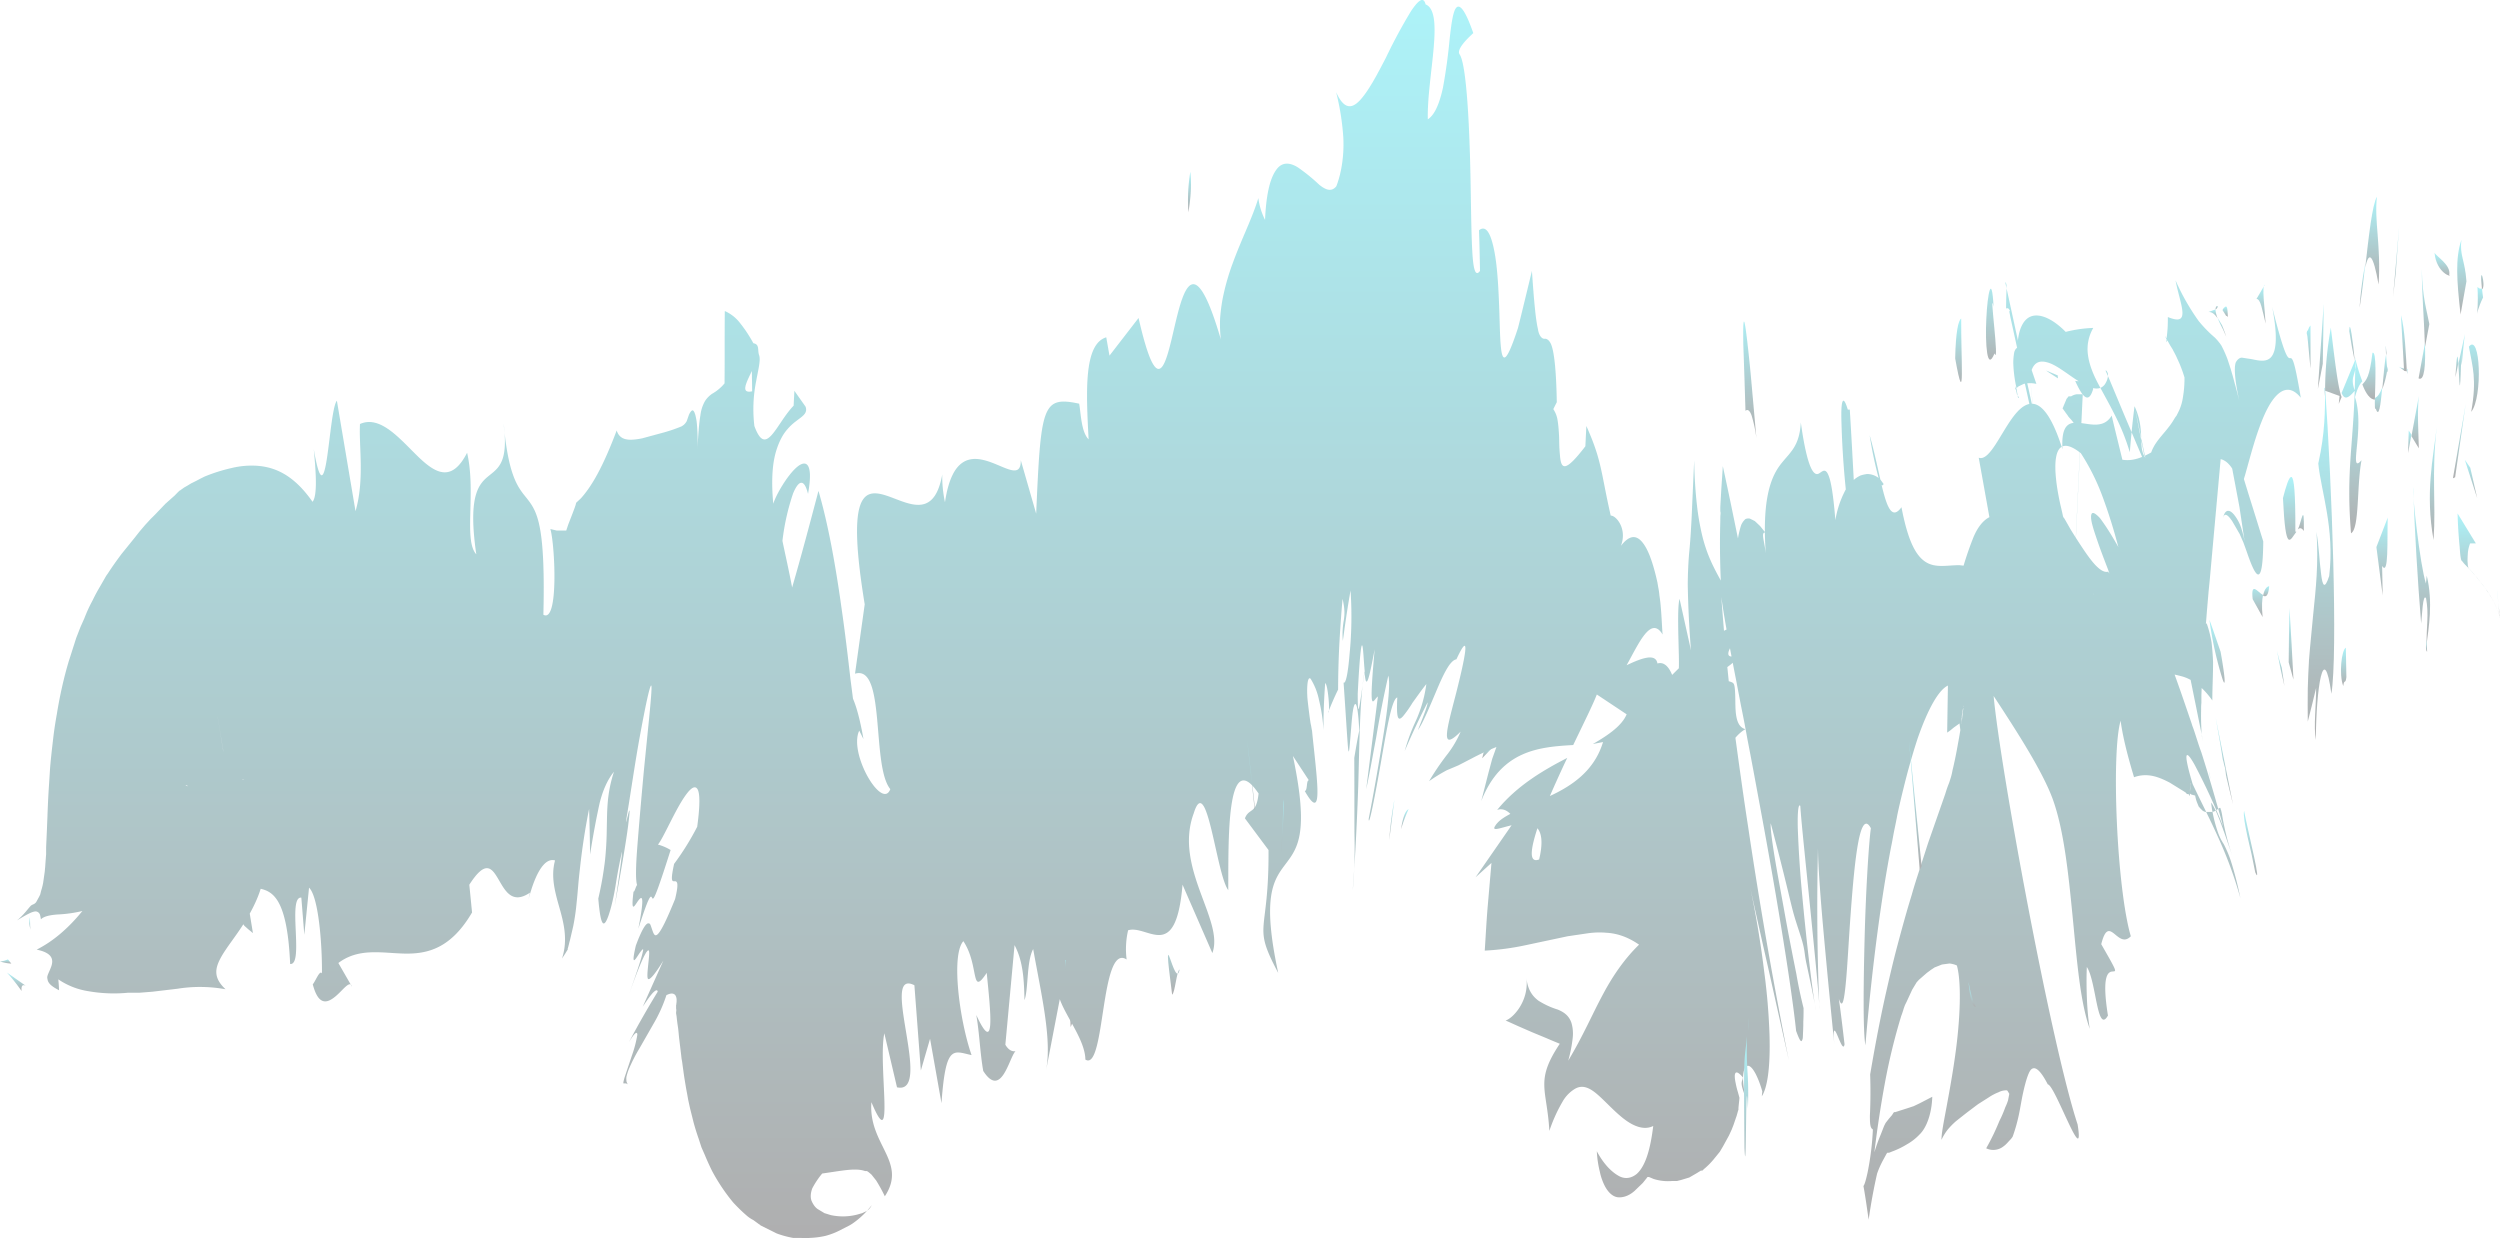 <svg xmlns="http://www.w3.org/2000/svg" xmlns:xlink="http://www.w3.org/1999/xlink" width="1685.228" height="834.747" viewBox="0 0 1685.228 834.747">
  <defs>
    <linearGradient id="linear-gradient" x1="0.5" x2="0.5" y2="1" gradientUnits="objectBoundingBox">
      <stop offset="0" stop-color="#2fe0ef"/>
      <stop offset="1" stop-color="#363537"/>
    </linearGradient>
  </defs>
  <g id="Design-bg" transform="translate(-57.828 -65.638)">
    <g id="three-design-icon-bg" transform="translate(57.828 66.023)" opacity="0.397">
      <path id="Path_419" data-name="Path 419" d="M1321.632-17.32c1.2-6.731-8.276-12.045-9.932-14.88C1313.079-18.029,1324.023-15.549,1321.632-17.32Z" transform="translate(329.386 202.232)" fill="url(#linear-gradient)"/>
      <path id="Path_420" data-name="Path 420" d="M1055.378,97.914,1051.7,92.6l8.369,25.862Z" transform="translate(609.802 216.973)" fill="url(#linear-gradient)"/>
      <path id="Path_421" data-name="Path 421" d="M1356.28,84.67l.276,2.834.368,2.126a4.491,4.491,0,0,0,.276,1.417h-.092a22.772,22.772,0,0,0-1.38-4.606,68.95,68.95,0,0,0-4.322-8.857l-1.747-2.834-1.1-1.417-1.1-1.771-2.759-3.543-3.587-4.606-4.69-5.314h-.368l-.276-1.063-.276-1.063c0-.709-.092-1.063-.092-1.771a11.4,11.4,0,0,1-.092-1.771c.016-1.441.078-2.868.184-4.251a22.236,22.236,0,0,1,1.563-7.086h3.862L1328.6,20.9c.2,7.266.628,14.408,1.287,21.257.184,1.771.276,3.9.46,5.668a33.922,33.922,0,0,0,.552,3.9l.368,1.063h.184l1.747,2.126,3.495,3.543,2.759,3.189,1.38,1.417,1.011,1.417,2.023,2.48,1.747,2.126,1.563,2.126,1.287,1.771,1.2,1.771,1.012,1.771.92,1.417,1.563,2.834a47.976,47.976,0,0,1,3.4,8.148l.368,1.417c.092,0,.184.709.184.709h0c-.313-2.051-.59-4.182-.828-6.377Z" transform="translate(328.028 324.822)" fill="url(#linear-gradient)"/>
      <path id="Path_422" data-name="Path 422" d="M1343.171-25.3c1.2,24.445-3.311,21.611,3.77,7.086-.3-1.9-.549-3.917-.736-6.023-1.02.416-2.051.055-3.035-1.063Z" transform="translate(326.883 218.311)" fill="url(#linear-gradient)"/>
      <path id="Path_423" data-name="Path 423" d="M1346.449-18.093C1349.575-20.219,1344.15-38.641,1346.449-18.093Z" transform="translate(326.64 212.781)" fill="url(#linear-gradient)"/>
      <path id="Path_424" data-name="Path 424" d="M1330.6,15.608l3.954-22.32c-1.012-14.525-4.69-17.36-3.4-27.988C1327.014-22.3,1327.934-7.775,1330.6,15.608Z" transform="translate(328.05 195.972)" fill="url(#linear-gradient)"/>
      <path id="Path_425" data-name="Path 425" d="M1327,2.684l2.023-9.566C1328.563-12.9,1328.011-15.03,1327,2.684Z" transform="translate(328.156 251.25)" fill="url(#linear-gradient)"/>
      <path id="Path_426" data-name="Path 426" d="M1333.614-15.7,1329.2,4.494c.736,9.92.92,30.468,2.023-7.44C1331.039,15.831,1331.775-2.237,1333.614-15.7Z" transform="translate(327.979 240.457)" fill="url(#linear-gradient)"/>
      <path id="Path_427" data-name="Path 427" d="M1336.9-12.067c2.391,13.463,5.518,21.611,1.563,43.931C1346.28,22.3,1344.717-21.987,1336.9-12.067Z" transform="translate(327.36 245.384)" fill="url(#linear-gradient)"/>
      <path id="Path_428" data-name="Path 428" d="M1357.6,35.7c.371,5.958.959,11.683,1.747,17.005l.184,1.063h-.184l-.184-.709-.46-1.417.46,1.417.368,1.063h0a2.889,2.889,0,0,1-.092-.709,4.292,4.292,0,0,1-.184-1.063l-.276-1.417q-.527-4.683-.919-9.566C1357.784,37.471,1357.6,36.409,1357.6,35.7Z" transform="translate(325.696 360.755)" fill="url(#linear-gradient)"/>
      <path id="Path_429" data-name="Path 429" d="M1302.4-28.8c-.184,13.463,1.655,35.782,2.115,52.788L1307.457,8.4C1305.8-.812,1302.767-8.96,1302.4-28.8Z" transform="translate(330.135 209.668)" fill="url(#linear-gradient)"/>
      <path id="Path_430" data-name="Path 430" d="M1304.322-13.9,1300,9.837C1304.046,11.962,1304.782.98,1304.322-13.9Z" transform="translate(330.327 244.836)" fill="url(#linear-gradient)"/>
      <path id="Path_431" data-name="Path 431" d="M1044.471,131l7.173-49.6L1043,131.708Z" transform="translate(610.501 190.337)" fill="url(#linear-gradient)"/>
      <path id="Path_432" data-name="Path 432" d="M1000.939,76.931l2.3-31.531L999.1,93.228Z" transform="translate(614.03 106.585)" fill="url(#linear-gradient)"/>
      <path id="Path_433" data-name="Path 433" d="M1269.912,15.765c1.747-25.862-3.035-43.222-1.1-59.165-3.127,4.96-5.61,27.28-7.909,47.828C1263.383-7.264,1266.234-4.784,1269.912,15.765Z" transform="translate(333.47 175.633)" fill="url(#linear-gradient)"/>
      <path id="Path_434" data-name="Path 434" d="M1256.8-.495c1.494-9.323,2.756-19.169,3.77-29.405A233.3,233.3,0,0,0,1256.8-.495Z" transform="translate(333.8 207.424)" fill="url(#linear-gradient)"/>
      <path id="Path_435" data-name="Path 435" d="M1291.054,18.408c-.46-8.148-1.287-29.051-3.954-37.908l2.115,37.554Z" transform="translate(331.364 231.548)" fill="url(#linear-gradient)"/>
      <path id="Path_436" data-name="Path 436" d="M1289.162-6.466V-7.883A11.119,11.119,0,0,1,1285.3-9.3Z" transform="translate(331.508 255.942)" fill="url(#linear-gradient)"/>
      <path id="Path_437" data-name="Path 437" d="M1291.86-8.8h-.46C1291.584-4.9,1291.768-3.84,1291.86-8.8Z" transform="translate(331.018 257.103)" fill="url(#linear-gradient)"/>
      <path id="Path_438" data-name="Path 438" d="M1312.987,3.3c-2.483,21.257-7.909,44.993-2.207,76.524C1312.527,53.608,1309.217,35.539,1312.987,3.3Z" transform="translate(329.663 283.804)" fill="url(#linear-gradient)"/>
      <path id="Path_439" data-name="Path 439" d="M1294.8,23.825l4.966,8.148c-.184-9.92-1.2-24.445,0-35.074Z" transform="translate(330.745 269.823)" fill="url(#linear-gradient)"/>
      <path id="Path_440" data-name="Path 440" d="M1010.1,101.834l2.3-12.4L1010.56,86.6Z" transform="translate(613.146 203.195)" fill="url(#linear-gradient)"/>
      <path id="Path_441" data-name="Path 441" d="M1265.6-11.825c-1.931,16.651-4.23,18.423-6.805,21.257,2.486,6.635,5.436,10.216,8.461,10.274C1267.536,7.66,1268.548-13.6,1265.6-11.825Z" transform="translate(333.639 249.302)" fill="url(#linear-gradient)"/>
      <path id="Path_442" data-name="Path 442" d="M1277.559-9.3a9.481,9.481,0,0,0-.46,2.126C1277.007-6.111,1277.651-2.923,1277.559-9.3Z" transform="translate(332.168 255.925)" fill="url(#linear-gradient)"/>
      <path id="Path_443" data-name="Path 443" d="M1230.9-5l.552,6.731V-4.646Z" transform="translate(335.882 265.929)" fill="url(#linear-gradient)"/>
      <path id="Path_444" data-name="Path 444" d="M1268.548,9.171c2.207,7.086,3.311-2.48,4.414-14.171-1.458,4.05-3.175,6.5-4.966,7.086C1267.9,7.4,1267.9,10.943,1268.548,9.171Z" transform="translate(332.903 265.747)" fill="url(#linear-gradient)"/>
      <path id="Path_445" data-name="Path 445" d="M1249.2-14.37c1.116,7.218,2.376,14.089,3.77,20.548C1251.867-5.867,1249.476-24.29,1249.2-14.37Z" transform="translate(334.411 237.148)" fill="url(#linear-gradient)"/>
      <path id="Path_446" data-name="Path 446" d="M1276.176-7l.276-1.771C1275.716-16.924,1275.808-13.027,1276.176-7Z" transform="translate(332.264 246.278)" fill="url(#linear-gradient)"/>
      <path id="Path_447" data-name="Path 447" d="M1275.975-11.6c-1.012,5.314-1.747,14.88-2.575,23.382a68.1,68.1,0,0,0,3.4-13.108c-.343-3.338-.62-6.773-.828-10.274Z" transform="translate(332.465 250.214)" fill="url(#linear-gradient)"/>
      <path id="Path_448" data-name="Path 448" d="M1224.22,233.913c.184-35.074,5.334-68.376,10.484-31.177,4.414-26.925.368-141.712-4.23-205.836-.092,15.234.092,29.405-4.6,50.662,1.931,19.131,11.127,43.576,7.357,75.816-3.127,9.566-4.506,6.377-5.426-1.063s-.92-8.857-1.379-13.817c-.414-5.229-1-10.231-1.747-14.88,1.379,21.611-.368,37.553-2.3,56.33L1221,164.474c-.46,5.314-1.012,9.92-1.38,15.588-.38,6.3-.656,12.693-.828,19.131-.092,7.086-.092,14.171,0,22.32,1.839-7.44,3.862-14.88,5.61-22.674C1224.588,208.759,1222.564,225.056,1224.22,233.913Z" transform="translate(336.86 264.539)" fill="url(#linear-gradient)"/>
      <path id="Path_449" data-name="Path 449" d="M1240.7,34.47l1.931-4.606c-2.3-6.023-4.046-19.84-7.265-46.765a242.687,242.687,0,0,0-3.862,42.513l9.748,3.543Z" transform="translate(335.833 237.379)" fill="url(#linear-gradient)"/>
      <path id="Path_450" data-name="Path 450" d="M1252.428,12.428c-1.2,38.262-5.794,55.268-2.483,96.01,5.794-3.189,3.77-32.239,7.081-49.245-9.288,10.628,2.483-21.611-4.414-42.513,1.37-5.236,3.088-8.914,4.966-10.628A124.384,124.384,0,0,1,1252.52-10.6l.276,2.126h0v.709c.46,4.606.644,7.44.184,4.606s-.184.709-.184,1.063-.184,9.92-.368,14.171c-2.759-7.44-.46-9.566.368-14.171V-8.474l-9.2,22.32C1245.623,18.805,1248.106,17.388,1252.428,12.428Z" transform="translate(334.861 250.655)" fill="url(#linear-gradient)"/>
      <path id="Path_451" data-name="Path 451" d="M1306.229,54.557c-.2-2.893-.328-5.862-.368-8.857C1305.31,50.306,1305.126,53.848,1306.229,54.557Z" transform="translate(329.891 384.399)" fill="url(#linear-gradient)"/>
      <path id="Path_452" data-name="Path 452" d="M1301.422,107.658c.644-5.314,1.1-20.548,3.311-17.005,2.023,11.337.184,18.423.368,30.822,1.287-10.274,4.506-27.988.092-46.056l-.552,5.314c-3.954-12.4-9.2-59.519-8.644-64.833,1.174,31.092,2.988,61.775,5.426,91.758Z" transform="translate(330.652 312.217)" fill="url(#linear-gradient)"/>
      <path id="Path_453" data-name="Path 453" d="M1276.733,21.6,1269.1,41.44l4.23,32.594-.368-19.84C1277.468,61.279,1276.273,37.188,1276.733,21.6Z" transform="translate(332.811 326.94)" fill="url(#linear-gradient)"/>
      <path id="Path_454" data-name="Path 454" d="M947.311,101.588l.644-40.388L944,118.593Z" transform="translate(618.459 143.213)" fill="url(#linear-gradient)"/>
      <path id="Path_455" data-name="Path 455" d="M1220.575,13.677V-17.5c0,.354,0,.354-.092.354h-.092l-.736,1.063-.736,1.771-.46.709h-.184L1218-12.186l.46,2.126.368,3.543.644,6.731.644,6.731.276,3.189.184,1.417Z" transform="translate(336.919 236.319)" fill="url(#linear-gradient)"/>
      <path id="Path_456" data-name="Path 456" d="M820.4,64.1V74.728C820.492,71.194,820.492,67.634,820.4,64.1Z" transform="translate(21.378 427.347)" fill="url(#linear-gradient)"/>
      <path id="Path_457" data-name="Path 457" d="M826.86,74.968,826.4,56.9C826.4,67.174,826.584,74.614,826.86,74.968Z" transform="translate(24.901 410.273)" fill="url(#linear-gradient)"/>
      <path id="Path_458" data-name="Path 458" d="M1039.622,60.629,1036.5,25.555q-1.319-15.343-3.035-30.114c-1.839-15.943-3.035-20.548-2.667,2.126.552,14.88,1.011,29.759,1.471,44.639,1.434-1.36,2.951-.192,4.138,3.188a93.868,93.868,0,0,1,3.219,15.234Z" transform="translate(144.351 234.363)" fill="url(#linear-gradient)"/>
      <path id="Path_459" data-name="Path 459" d="M920.707,67.609,918.5,76.82l9.472-9.92Z" transform="translate(80.641 433.916)" fill="url(#linear-gradient)"/>
      <path id="Path_460" data-name="Path 460" d="M880.1,105.679,883.594,78.4a230.742,230.742,0,0,0-3.495,27.28Z" transform="translate(56.389 460.121)" fill="url(#linear-gradient)"/>
      <path id="Path_461" data-name="Path 461" d="M741.8,112.7l1.839,39.679C747.41,145.648,743.639,130.768,741.8,112.7Z" transform="translate(-21.942 539.542)" fill="url(#linear-gradient)"/>
      <path id="Path_462" data-name="Path 462" d="M1123.3,8.125c.368-18.068,2.115-25.508,4.046-26.925-.092,13.108.552,29.405.46,37.554S1126.7,27.256,1123.3,8.125Z" transform="translate(194.675 233.099)" fill="url(#linear-gradient)"/>
      <path id="Path_463" data-name="Path 463" d="M795.361-50.6a118.1,118.1,0,0,0-1.287,27.279C795.637-32.886,796.373-42.1,795.361-50.6Z" transform="translate(7.02 166.013)" fill="url(#linear-gradient)"/>
      <path id="Path_464" data-name="Path 464" d="M1165.724,60.927l3.587,4.96.46.709.644.709,1.287,1.417,2.483,3.189h4.046l-5.518,116.912c-.368,7.44-.644,14.525-1.012,21.611s-.552,13.463-.736,20.194q-.116,4.642-.368,9.211l-.276,8.857c-.092,2.834-.092,5.668-.184,8.5s-.092,4.96-.184,7.794c-.21,7.9-.179,15.865.092,23.737.008,1.213.071,2.411.184,3.543h0c-10.024-95.3,22.347,213.276-22.438-213.63l-.552-3.189-1.287-5.668-2.575-11.691-10.208-46.765L1130.594-.363l-.552-2.834-.276-1.417h.184c.276,0,.368,0,.276-.354l-.644-1.063a1.427,1.427,0,0,0-1.931-.354q.045-6.225.276-12.4a22.29,22.29,0,0,0,0-2.48,5.443,5.443,0,0,0-.276-2.126l-.368-.709h-.184l.368,1.771,6.713,30.822,6.713,30.822,3.4,15.234,1.655,7.794c10.759,102.387-23.542-226.384,24.278,229.927h0v-.709c0-.354-.092-1.417-.092-2.126-.169-4.337-.231-8.726-.184-13.108-.015-2.957.015-5.914.092-8.857,0-3.189.092-6.377.184-9.92l.276-10.983c.092-3.9.276-7.794.368-12.045.644-16.651,1.38-35.428,2.391-55.976l6.069-127.186h-3.862a9.361,9.361,0,0,0-3.954,1.417h-1.747l-1.379,1.771Z" transform="translate(224.635 214.005)" fill="url(#linear-gradient)"/>
      <path id="Path_465" data-name="Path 465" d="M413.539,118.96c-.269-1.54-.485-3.207-.644-4.96C412.712,119.314,413.08,119.668,413.539,118.96Z" transform="translate(-292.703 544.214)" fill="url(#linear-gradient)"/>
      <path id="Path_466" data-name="Path 466" d="M304.619,110.389c-.46-1.417-.368-4.606-.46-7.44s-.552,1.771-.46,3.189A20.092,20.092,0,0,0,304.619,110.389Z" transform="translate(-283.927 516.125)" fill="url(#linear-gradient)"/>
      <path id="Path_467" data-name="Path 467" d="M1151.1-18.958C1154.5-21.438,1151.284-23.209,1151.1-18.958Z" transform="translate(342.297 227.355)" fill="url(#linear-gradient)"/>
      <path id="Path_468" data-name="Path 468" d="M1182.191,21.9a168.829,168.829,0,0,0,.368,18.422c-.4-6.011-.525-12.246-.368-18.422Z" transform="translate(339.806 328.529)" fill="url(#linear-gradient)"/>
      <path id="Path_469" data-name="Path 469" d="M1146.684,72.7h-.184C1147.787,79.077,1147.511,78.014,1146.684,72.7Z" transform="translate(342.667 447.672)" fill="url(#linear-gradient)"/>
      <path id="Path_470" data-name="Path 470" d="M1158.494-6.346q-1.358-4.247-2.851-7.794L1152.7-19.1a47.971,47.971,0,0,0,2.115,4.96l1.655,3.188Z" transform="translate(342.168 232.873)" fill="url(#linear-gradient)"/>
      <path id="Path_471" data-name="Path 471" d="M1156.3-18.978l2.023,3.189.368.709h.46l.736.709c-.092-3.189-.276-6.023-.828-6.731a.6.6,0,0,0-1.011,0,4.328,4.328,0,0,0-1.747,2.126Z" transform="translate(341.879 227.636)" fill="url(#linear-gradient)"/>
      <path id="Path_472" data-name="Path 472" d="M1145.9-19.029c2.138-.256,4.267,1.191,6.254,4.251a21.621,21.621,0,0,1-1.472-6.023Z" transform="translate(342.715 228.999)" fill="url(#linear-gradient)"/>
      <path id="Path_473" data-name="Path 473" d="M558.955,94.406c.184-1.487.338-3.027.46-4.606-1.563,5.314-2.115,7.794-2.115,8.5S557.944,97.24,558.955,94.406Z" transform="translate(-126.66 487.489)" fill="url(#linear-gradient)"/>
      <path id="Path_474" data-name="Path 474" d="M1010.86,127.9c-.1-.9-.165-1.856-.184-2.834L1010.4,124Z" transform="translate(128.735 559.173)" fill="url(#linear-gradient)"/>
      <path id="Path_475" data-name="Path 475" d="M1011.956,269.254c-2.943-30.468-4.046-45.7-4.322-51.725s.552-3.189,1.471,1.063Q1001.795,151.1,994.3,86.8,1002.76,182.1,1011.956,269.254Z" transform="translate(127.761 464.581)" fill="url(#linear-gradient)"/>
      <path id="Path_476" data-name="Path 476" d="M1122.395,468.354l15.914,21.373c.335,58.442-11.391,49.091,6.533,82.82-11.224-52.1-3.015-62.783,5.025-73.469s15.914-20.7,4.858-72.8l10.721,16.364c-1.843.334-.67,6.679-2.68,7.347,11.224,19.7,9.046-1,6.366-26.382l-1.005-9.351-.5-5.009c-.335-1.336-.5-3.006-.837-4.341s-1.675-11.688-2.178-16.7-.5-16.03,2.01-14.026a42.67,42.67,0,0,1,5.7,14.36,108.561,108.561,0,0,1,3.015,20.371c-.02-10.62.372-21.226,1.173-31.725,1.843.668,3.518,20.7,2.01,19.7q3.133-8.047,6.7-15.362v3.34q-.047-17.064.838-34.063c.67-12.022,1.507-23.377,2.177-30.39,1.675,7.347,1.34,11.02.838,14.36a52.7,52.7,0,0,0-.67,14.026c1.508-11.354,3.183-22.709,5.193-34.063a259.392,259.392,0,0,1-.67,43.08c-1,12.356-2.513,20.037-4.02,19.035,2.01,29.054,2.68,42.078,3.183,45.417s.837-2,1.508-9.685,1.173-16.7,2.345-20.037,2.68-.668,3.518,16.7c-1.34,6.345-2.345,12.356-3.35,18.367.168,34.731,0,46.085.168,53.766a320.632,320.632,0,0,1-1.173,35.4c.335-6.011,1.173-16.364,1.843-28.72s1.34-27.05,1.843-41.744c.838-29.054,1.005-58.775,4.188-76.475.5,4.341.838,7.347,1.843,6.011s2.345-7.347,5.026-21.373c-4.188,46.753-1.173,34.063,2.177,31.725l-7.873,62.449c2.01-9.017,4.188-21.373,6.7-34.731q3.558-21.283,8.209-41.744c1.34,4.675,0,19.035-2.848,37.069s-6.533,39.74-10.386,59.443c0,6.011,3.685-12.356,7.538-34.063s7.706-46.753,11.726-47.755c-.67,14.36.5,16.364,3.853,12.69a75.368,75.368,0,0,0,6.366-9.017c2.68-3.673,5.863-8.349,9.381-12.69a88.626,88.626,0,0,1-7.2,25.046,126.325,126.325,0,0,0-7.371,20.037c4.858-11.354,10.051-22.375,15.411-32.727.168,2.338-4.355,13.024-6.533,18.7,3.518-5.009,8.041-16.03,12.564-26.716s9.046-20.371,13.4-21.039c10.553-22.709,5.193,1.67-.335,23.377-2.848,11.02-5.7,21.373-6.031,26.716s1.843,6.011,9.213-1.336a68.771,68.771,0,0,1-9.548,16.03,173.272,173.272,0,0,0-11.726,17.365,113.58,113.58,0,0,1,11.894-7.347l7.873-3.34,9.046-4.675a170.015,170.015,0,0,1,16.584-7.681l-2.848,8.015-2.513,9.351-4.858,19.035c13.569-34.731,40.036-36.4,61.981-37.736,7.036-14.694,13.234-27.05,15.914-34.063l20.1,13.358c-3.015,7.347-11.726,13.692-22.782,20.037l6.868-1.336c-5.863,19.369-20.772,29.388-35.848,36.4,3.685-8.349,7.706-17.365,11.726-25.714-16.249,8.349-33.838,18.7-47.24,35.065,3.026-1.066,6.145-.128,8.878,2.672-4.355,2.338-8.208,4.675-10.386,8.349s3.853,1,11.224-.668l-24.289,35.065,10.721-9.685-2.513,29.054c-.838,9.685-1.34,20.037-2.01,30.056a170.3,170.3,0,0,0,27.64-3.674l28.31-6.011,13.569-2a54.8,54.8,0,0,1,12.731-.334c7.423.418,14.768,3.122,21.777,8.015-8.9,8.593-17.1,19.855-24.29,33.4-7.036,13.024-13.569,28.386-23.452,44.75a92.909,92.909,0,0,0,3.015-15.362,25.755,25.755,0,0,0-.838-10.019c-1.675-5.009-5.193-7.347-9.213-9.017a53.943,53.943,0,0,1-13.066-6.011c-4.021-3.006-7.2-7.347-8.041-15.028,1.675,15.7-9.381,27.05-14.071,28.386l8.879,4.007,9.213,4.007,8.878,3.673,4.69,2,4.858,2c-16.919,25.38-8.543,30.39-7.036,58.775a103.433,103.433,0,0,1,8.878-19.7,23.486,23.486,0,0,1,8.376-8.683c5.193-3.006,10.051-.668,15.411,4.007s11.224,11.354,17.757,16.364,13.569,7.681,19.6,4.675c-1.675,13.692-4.691,26.716-11.224,32.393-3.786,3.009-7.961,3.478-11.894,1.336-5.575-3.074-10.692-8.8-14.909-16.7a70.639,70.639,0,0,0,2.01,13.692,38.413,38.413,0,0,0,3.35,9.685c2.488,4.747,5.771,7.484,9.213,7.681,3.746.179,7.465-1.3,10.889-4.341l5.528-5.343,2.68-3.34.5-.668h1.005l3.183,1.336a32.394,32.394,0,0,0,12.564,1.336h3.183l2.68-.668,5.528-1.67,5.193-3.005,2.68-1.67h1.005l1.005-1a49.925,49.925,0,0,0,7.2-7.347l3.518-4.341,2.178-3.674,4.02-7.347,1.843-4.008,1.173-3.005,2.177-6.345.838-3.006.335-1h0v-1c.167-2.338.5-4.675.67-7.013l-1.005-3.673a52.1,52.1,0,0,1-1.508-6.011c-1.507-7.013-.5-10.353,4.858-4.007-.5,3.673-2.513,2.338,2.01,14.026-3.183-12.69-2.01-20.371.67-21.707s6.868,5.009,10.386,17.032l-.335,3.34c3.518-5.343,5.863-18.367,5.193-41.41-.483-14.221-1.661-28.313-3.518-42.078-2.392-19.634-5.585-38.844-9.549-57.44,1.173,5.343,6.7,30.39,12.564,56.1l13.569,60.779c-9.884-49.091-19.264-102.189-27.64-158.627-2.178-14.026-4.188-28.386-6.2-42.746l-3.015-22.041c-.838-6.345-1.508-12.356-2.178-18.367-2.68-24.044-4.858-48.089-6.533-70.8,2.178,15.7,5.863,35.065,10.051,56.438l3.183,16.7c1.508,7.347,3.015,15.028,4.355,22.709,3.015,15.362,5.863,31.057,8.711,46.419,11.558,62.115,21.275,122.56,24.122,150.278,1.34,3.673,3.015,8.015,3.853,6.679s.67-2.338.838-6.011.167-4.341.167-6.679c.149-3.107.205-6.23.167-9.351-1.876-7.456-3.5-15.154-4.858-23.043-2.345-11.688-5.193-26.048-7.706-40.074s-5.193-28.052-7.036-39.406-2.848-19.7-2.513-22.041c7.706,29.054,11.224,44.082,13.736,54.434s4.188,14.36,6.868,23.043,1.843,9.685,3.518,17.365,3.853,17.7,6.365,31.057c-2.01-9.017-6.365-45.417-9.381-78.479q-2.034-21.53-2.848-43.414c-.335-11.02.335-17.7,1.675-15.7.5,9.351,3.853,40.408,6.868,70.8s6.031,60.111,6.031,66.456c-1.606-37.986-1.886-76.148-.838-114.211-.67,9.351,1.172,35.065,3.685,62.783s5.36,57.106,7.2,74.805c-1.173-12.356.335-10.018,2.178-5.677s4.02,10.019,4.69,5.677c-1.172-10.018-2.345-20.371-3.853-30.723,2.345,7.347,3.518,1.67,4.691-10.353s2.01-29.722,3.35-47.755,2.848-35.4,5.026-47.087,5.025-16.364,8.543-9.685c-1.34,9.351-3.35,40.742-4.188,72.8s-1.173,64.119.5,73.469c2.01-24.378,7.538-83.154,17.422-134.248.67-3.006,1.172-6.345,1.843-9.685s1.34-6.345,2.01-10.019,2.848-13.024,4.355-19.035q4.243-17.44,9.548-33.729c6.868-19.7,14.071-32.727,20.437-35.733l-.5,31.725,2.345-1.67,2.01-1.67,4.188-3.006q.939-3.406,1.675-7.013a20.764,20.764,0,0,1,.67-3.673v-1h.167l-.335,1.67h.168l-.5,3.673c-.2,2.373-.48,4.716-.838,7.013-.838,5.009-1.675,10.019-2.68,15.362q-1.46,8.187-3.351,16.03a40.35,40.35,0,0,1-1,4.342l-1.173,3.673c-.988,2.424-1.884,4.991-2.68,7.681l-11.559,33.061-5.7,17.7c-1.842,5.677-3.685,11.354-5.36,17.366-3.518,11.354-6.7,23.043-9.716,34.4s-5.528,22.375-7.873,32.727c-4.691,21.039-8.041,40.074-10.386,53.766.318,9.233.262,18.5-.167,27.718,0,5.677.167,8.349,2.01,9.351a188.4,188.4,0,0,1-3.518,28.72c-1.34,6.345-2.345,9.017-2.848,9.351,1.508,8.349,2.513,16.03,3.518,22.709,1.5-10.623,3.408-21,5.7-31.058a62.388,62.388,0,0,1,4.188-9.351l2.178-4.007.5-.668h1.172l2.513-1a56.059,56.059,0,0,0,9.548-4.675,35.83,35.83,0,0,0,8.543-6.679c4.93-4.782,8.192-14.473,8.543-25.38l-8.376,4.341-4.188,2-4.02,1.336-8.376,2.672h-.838l-.5.668-.838,1.336-2.01,2.338-1.843,2.338-.5.668-.335.668-.67,1.336-2.345,6.011a120.292,120.292,0,0,0-4.188,11.688q2.836-23.6,7.036-46.419A411.483,411.483,0,0,1,1564.8,601.6c.616-1.59,1.176-3.264,1.675-5.009l.837-2.338,1.005-2,3.853-8.349,2.01-3.34,1.005-1.67,1.508-1.67,5.36-4.675,2.68-2,2.513-1.67,5.025-2,5.026-.668a15.038,15.038,0,0,1,5.025,1.336c3.183,11.354,2.345,36.067-1.173,60.779-1.675,12.022-3.853,24.044-5.7,34.063s-3.518,18.033-3.518,22.709a35.172,35.172,0,0,1,4.02-6.679,48.747,48.747,0,0,1,5.863-6.011l7.2-5.677,7.538-5.677,7.371-4.675a33.546,33.546,0,0,1,6.366-3.34,11.345,11.345,0,0,1,5.026-1.336h.837l.5.668,1.005,1.67-.838,4.341a30.47,30.47,0,0,1-1.843,4.675,78.414,78.414,0,0,1-4.02,9.35,155.118,155.118,0,0,1-8.879,18.367,10.987,10.987,0,0,0,10.219-.334,17.5,17.5,0,0,0,4.355-3.673l2.178-2.338,1.005-1.336.5-1.336a112.648,112.648,0,0,0,3.351-11.688c1-4.341,1.675-8.683,2.512-13.024s3.35-16.03,5.863-19.035,6.2-.668,11.558,9.685c4.858.334,25.127,58.775,20.1,27.05-18.092-55.1-52.265-241.113-56.62-288.868.838,1.336,8.208,12.356,16.752,26.048s18.092,30.056,22.95,43.08c7.706,21.039,10.721,50.761,13.569,79.814s5.026,57.44,11.559,75.473c-2.513-14.694-2.345-34.731-2.01-41.744,6.366,9.351,6.868,45.751,14.239,32.727-8.711-54.434,18.092-8.683-4.523-48.089,5.36-21.373,10.888,4.007,19.934-5.343-4.691-16.03-8.041-46.753-9.381-76.475s-.67-58.107,2.513-68.794c1.842,14.026,6.868,30.723,9.046,38.07,9.214-3.339,17.087,0,24.122,3.673l9.716,6.011,1.005.668.838,1h1.005l.5.668.5.668h0v-4.676l.335-2.672v-1.336h.167c.167-1.336-1.172,13.358-.67,7.013h.168l1.005.668,2.513.668a23.968,23.968,0,0,0,1.675,5.677l.67,1.67,1.173,1.336,1.34,1.336a4.4,4.4,0,0,0,2.178,1h4.858l1.675-.668,1.34-1,1.508-1h.67v.668l.335.668a40.634,40.634,0,0,1,.838,4.007,175.328,175.328,0,0,0,6.7,26.716c-3.853-11.02-10.051-30.389-14.239-35.733a95.817,95.817,0,0,0,4.355,19.369,35.285,35.285,0,0,0,4.188,8.683,80.5,80.5,0,0,1,4.691,11.02,235.978,235.978,0,0,1,6.533,25.38,274.556,274.556,0,0,0-14.741-40.408c-5.361-12.022-11.391-23.711-17.422-36.4-7.2-24.044-4.188-23.043,1.508-12.69a433.431,433.431,0,0,1,19.1,41.41c-4.355-15.7-9.214-32.727-14.742-50.093-1.508-4.007-2.848-8.349-4.355-13.024s-1.508-4.007-2.178-6.345l-2.848-8.349c-3.853-11.354-7.706-22.375-11.726-33.061-16.082-42.746-33.5-78.812-47.24-97.18-4.691-5.009-6.03-4.007-6.03-.668s2.01,9.351,4.188,15.7c4.188,12.356,10.219,26.382,7.371,21.039-4.523,1.336-10.386-5.677-16.249-14.36q-4.523-6.679-9.046-14.026l-4.188-7.347a4.124,4.124,0,0,1-1-1.67l-.5-2.338-1.005-4.341c-2.68-11.688-4.523-24.712-3.183-32.727s5.863-11.688,16.752-3.006a147.294,147.294,0,0,1,14.909,30.056c3.673,9.97,6.976,20.462,9.883,31.391,5.528,20.371,9.716,39.072,15.747,54.768-3.35,9.017-10.051,2.338-16.919-5.009l-9.884-11.02a28.073,28.073,0,0,1-3.685-4.341l-1.508-1h.335v1h-.167c.167,0,0,0,.167.334h.167l1.843,2.672,3.685,5.009a70.178,70.178,0,0,0,8.041,9.017,46.217,46.217,0,0,1-.167,8.683c-.335,2.338-.838,3.34-1.676,3.673h-.5s-.168,0,0,.334l1.172,1.336,1.843,1.67c1.005.668,1.675,0,1.508-2,.838,3.673.838,6.011.168,7.013a2.543,2.543,0,0,1-.838,1.67l4.355,5.677a17.815,17.815,0,0,0,9.046,5.343l9.548,1.336a76.033,76.033,0,0,1,20.6,2.672c7.551,1.922,14.745,7.544,20.94,16.364,0-8.349.5-17.032.5-25.714-.171-4.5-.507-8.96-1.005-13.358a74.525,74.525,0,0,0-3.35-13.024l-5.361,7.013c-7.2-17.7-6.868-30.723-5.7-41.076s2.848-18.033-4.02-26.048c1.508-6.679,2.848-14.026,4.691-20.7s1.843-6.011,2.848-9.351a78.393,78.393,0,0,1,3.518-9.017c2.476-6.321,6.118-10.407,10.113-11.348s8.014,1.341,11.161,6.338l4.858,25.714,4.02,26.716a67.963,67.963,0,0,0-2.68-12.022,28.464,28.464,0,0,0-4.691-9.017c-3.35-4.341-6.868-4.341-7.873,3.339.67-5.677,3.183-4.007,6.366.668l5.026,8.683,2.513,5.677,2.178,6.011c5.7,16.7,10.888,27.05,11.223-6.679l-6.533-21.039-3.35-10.686-3.183-10.353c3.183-10.352,7.538-29.388,14.071-43.748s15.244-22.375,24.29-11.02c-4.691-28.052-5.863-26.716-7.371-26.716s-3.685-1.67-11.893-34.4c3.853,20.037,2.68,29.388-.5,33.4s-8.543,2.672-13.4,1.67l-6.533-1c-1.56-.009-3.061,1.188-4.188,3.339-1.34,4.341-.5,14.36,4.691,35.733q-2.547-11.807-5.7-23.043c-.838-3.34-1.675-6.011-2.345-8.349l-2.178-6.679a82.787,82.787,0,0,0-4.021-9.017,32.7,32.7,0,0,0-4.69-5.677,86.138,86.138,0,0,1-10.721-11.02,152.436,152.436,0,0,1-15.579-27.384c3.183,16.7,10.888,31.391-5.193,24.712.024,2.565-.032,5.13-.167,7.681q-.236,3.376-.67,6.679l-1.173-1.67,1.173,2.338c-.167,2-.167,2.672.5.668l1.843,3.34,1.675,2.672c1.005,2,2.178,4.007,3.015,6.011a87.14,87.14,0,0,1,5.025,13.024,73.524,73.524,0,0,1-1,13.024,33.492,33.492,0,0,1-2.68,9.351l-1.675,3.34-1.005,1.336-1.005,1.67a48.947,48.947,0,0,1-4.02,5.677c-5.528,7.013-11.391,12.022-12.4,22.375-4.858-3.673-5.193-8.683-5.36-14.694s-.335-13.692-4.523-22.709c-1.34,10.352-2.345,20.7-3.183,31.057a145.876,145.876,0,0,0-10.219-25.38c-3.853-7.681-7.873-14.694-11.223-21.039s-5.863-12.69-6.7-18.7a28.306,28.306,0,0,1,3.518-18.7,86.076,86.076,0,0,0-18.594,2.672c-8.208-8.349-16.584-12.356-22.615-10.686s-9.716,9.351-9.884,21.373c-.92.279-1.723,1.388-2.178,3.005a41.359,41.359,0,0,0-.67,7.013,87.42,87.42,0,0,0,2.01,16.364c.335,2.672.838,4.675,1.005,6.345a2.9,2.9,0,0,1,.167,1h.67l-.67-1.336c-.167,0-.167-.334-.335-.668h-.335c0-.334-.168-.668-.168-1l-1.172-5.009v2.338h.167l.67-.668,1.508-1.336,3.518-1.67a18.423,18.423,0,0,1,8.543,0l-3.183-9.351c2.178-6.011,6.533-6.679,12.061-4.675s12.061,7.347,18.259,11.354,12.4,7.347,16.752,5.009a7.44,7.44,0,0,0,3.016-3.34,10.214,10.214,0,0,0,1.34-5.677,4.848,4.848,0,0,0-1.172-2.338h-.5c.167,0-.167-.668.167.334l2.513,5.677,10.051,24.044,10.051,23.711,5.025,11.688c-31.325-156.623,45.564,221.076,37.356,181.669h0c0-.334-.168-.334-.168-.668a33.7,33.7,0,0,1-.335-4.675c-.237-4.548-.293-9.126-.167-13.692a32.279,32.279,0,0,1,.167-4.007v-5.009l.335-9.351.67-10.686.67-11.354,1.005-12.022,1.005-13.024,1.172-13.692.67-6.679,8.879-98.182-.67-.668-6.031-5.009h-10.386l-2.68.668a46.4,46.4,0,0,0-9.884,4.007l-4.02,2-2.01,1.336h-1.005l-.838.668-6.533,5.677c-8.208,5.009-15.411,8.683-23.62,7.347-2.345-9.685-4.858-19.7-7.2-29.722-10.386,17.365-35.178-11.688-33.168,22.709-11.894-37.736-23.285-34.4-32.331-23.043s-16.751,31.391-24.122,28.72l7.2,40.074c-4.464,2.238-8.419,7.416-11.223,14.694A230.947,230.947,0,0,0,1604,308.391l6.7,34.731a29.655,29.655,0,0,1-1.843,9.35c-.77,1.975-1.93,3.192-3.183,3.34a3.9,3.9,0,0,1-3.853-1.336,5.755,5.755,0,0,1-2.01-2l-1.842-2.672-1.005-1.336h0l7.873,61.781h.167a8.308,8.308,0,0,1,.167,2v1h0v-3.673c0-1.67.167-3.34.167-5.009.226-1.87.394-3.766.5-5.677a3.645,3.645,0,0,1-.167,1.336v1.67c-.167,1-.167,2-.335,3.34a27.011,27.011,0,0,0-.167,3.673v.668a14.318,14.318,0,0,1,.167-2.672,18.3,18.3,0,0,1,.168-3.006v-2h0v-.668q.915-10.131,2.345-20.037l1.005-6.011.335-1.67v-.668h.167c23.117-137.254,6.366-38.07,11.559-68.794h-.168l-.838-1.336a13.024,13.024,0,0,0-3.853-3.673h-1.34l-1.508-.668h-3.183L1604,297.7c-8.208,0-15.914,2-22.447-2s-12.061-13.358-16.584-37.069c-6.533,9.017-9.884-.334-13.4-15.028.465.522,1.053.229,1.34-.668l-2.178-3.006c-2.178-9.351-4.523-20.7-7.2-29.722a268.255,268.255,0,0,0,6.031,28.72,12.6,12.6,0,0,0-7.706-2.672,22.03,22.03,0,0,0-4.523,1,17.791,17.791,0,0,0-4.523,3.005c-.838-15.7-1.675-31.391-2.68-47.421h-1.34c-3.183-10.686-4.523-6.011-4.355,5.343.366,16.274,1.375,32.465,3.015,48.423a66.39,66.39,0,0,0-7.036,20.7c-1.508-18.7-3.183-27.384-5.026-31.057s-3.518-2-5.528-.668-7.371,4.675-12.731-34.063c-1,17.032-7.873,20.371-14.239,29.054s-11.894,24.044-9.381,59.109c-1.172-9.351-3.35-14.026-.335-14.026l-3.518-4.341-3.518-3.339-3.35-1.67a4.775,4.775,0,0,0-3.015.334,11.251,11.251,0,0,0-2.848,4.007,59.717,59.717,0,0,0-2.178,9.017c-3.35-16.364-6.7-32.727-10.218-48.757-.335,6.345-.838,12.356-1.173,18.367l-.5,9.017v3.34c.168.334,0-.668.168.668h0v.668a40.318,40.318,0,0,0-.168,4.675c-.386,13.467-.274,26.973.335,40.408-5.36-9.685-9.381-17.7-12.4-29.722a168.991,168.991,0,0,1-3.685-21.039,301.989,301.989,0,0,1-1.843-30.389c-.5,10.019-.837,18.7-1.172,25.714s-.5,13.024-.838,17.7c-.5,9.685-1.005,15.028-1.508,20.371-.524,6.741-.8,13.549-.838,20.371.265,14.77.992,29.493,2.178,44.082l-7.706-34.731c-1.508,5.343-.838,23.043-.5,37.069s-.167,24.044-4.858,13.358-12.061-8.683-17.589,1.336-11.056,27.718-16.417,49.425c-2.68,10.686-5.36,22.375-8.376,34.063l-2.513,8.683c-.335,1.67-.838,3.006-1.173,4.341l-.335,1v.668h0l.67.668,3.015,2,1.34,1.336h1.005l42.214,92.839h.167l1.005,2,.67,2.338a17.587,17.587,0,0,1,1.005,3.339,3.648,3.648,0,0,1,.167,1.336c.093,0,.167.149.167.334s-.075.334-.167.334h.167l10.721-68.46.335-1.336.335-2,.5-2.338.67-3.006.5-1.336.5-2,1.005-3.673q3.034-9.785,6.7-18.7,5.2-12.93,11.056-24.712l3.686-7.681,1.675-3.34,1.843-4.007c-8.878,16.7-12.4,23.377-13.234,24.044s-.167-1,.5-2.672,1.508-5.009,2.513-7.681,4.355-12.356,4.02-15.028-1.005-1.67-2.68-.334a49.707,49.707,0,0,0-8.208,10.019c8.543-16.03,12.061-28.386,22.28-34.4-7.706-2-6.533-14.694-6.868-23.043s-.838-8.015-3.518-9.017-7.2,0-15.076,4.007c9.213-14.36,15.914-12.69,21.107-22.041-2.68,1-10.721,3.673-5.36-5.677s9.213-6.679,14.574-8.683c-2.01-4.675-5.528-6.011-10.051-5.343a41.871,41.871,0,0,0-16.584,8.349c-12.563,9.351-27.975,25.046-42.716,40.408,5.025-14.36,6.7-22.709,4.188-25.714s-8.711-1.67-19.767,3.673c8.376-15.028,16.416-33.729,24.29-20.7-.335-2.672-.5-8.683-1-15.362s-.67-7.347-1.173-11.02a50.834,50.834,0,0,0-.838-5.677l-.5-3.006-.838-3.673c-2.513-10.353-5.528-19.035-9.549-23.711s-8.543-4.675-14.239,2.672c4.523-11.688-3.518-20.7-6.868-20.371-6.868-30.39-5.863-36.735-16.417-60.445l-.67,13.692c-13.569,17.7-16.249,15.7-17.087,6.679s-.335-10.686-.838-16.7a68.96,68.96,0,0,0-1.005-8.683,18.445,18.445,0,0,0-2.68-6.345l2.345-4.675c-.335-20.7-1.675-32.059-3.183-37.069-.977-3.684-2.938-5.9-5.025-5.677-2.1.143-3.979-2.626-4.523-6.679-1.34-5.677-2.513-16.7-4.021-39.072-3.183,13.024-6.2,25.714-9.381,38.4-11.893,36.4-11.726,17.032-12.564-10.352-.5-14.026-1.173-29.722-3.35-41.076s-5.361-18.367-10.386-14.36c.335,9.017.5,18.033.67,27.384-3.183,4.341-4.523-1.336-5.193-13.024s-.838-29.388-1.173-47.755-1.005-38.07-2.178-53.766-2.848-28.052-5.193-31.391,5.193-10.686,9.214-14.36c-5.361-15.362-8.878-19.369-11.224-17.365s-3.518,10.686-4.69,21.039c-1.037,11.255-2.55,22.315-4.523,33.061-2.178,10.019-5.36,18.367-10.219,21.373-.335-14.026,2.513-32.059,3.853-47.087s1.34-27.718-5.361-30.39c-1.34-5.677-5.025-2.672-9.883,4.675A351,351,0,0,0,1217.544-44.6c-6.2,12.022-12.061,23.043-17.757,29.054s-10.889,5.677-15.914-5.677a172.274,172.274,0,0,1,4.858,30.723c.555,11.7-1.12,23.38-4.69,32.727-3.183,4.007-7.036,2.672-11.559-1a121.916,121.916,0,0,0-14.406-11.688c-4.858-3.005-10.051-4.007-14.071,1s-7.2,15.028-8.041,34.4a45.641,45.641,0,0,1-4.523-14.694c-4.021,13.358-11.224,27.384-17.087,43.414a156.939,156.939,0,0,0-7.036,24.712,121.046,121.046,0,0,0-1.675,13.358,93.623,93.623,0,0,0,.5,13.692c-17.589-60.111-24.96-35.065-30.99-9.351s-11.223,52.764-24.457-5.009l-19.6,25.38-2.178-12.356c-15.244,4.675-13.569,36.735-11.894,68.794-5.025-5.009-5.193-17.7-6.365-24.045-24.96-5.343-25.8,1.336-28.98,74.137L971.3,226.907c.5,25.714-42.046-33.061-51.092,28.386a84.116,84.116,0,0,1-1.843-18.7c-11.559,64.119-75.885-56.772-52.265,87.5l-6.533,46.753c20.94-6.345,10.889,62.115,23.787,77.811-5.361,14.694-28.31-24.044-20.939-39.406l2.848,5.677c-13.066-74.471-28.813-4.341-39.534-53.432a101.811,101.811,0,0,1-27.975,20.7l-3.35,1.336h-.838l.67,2.672,3.853,18.7,2.848,15.028,1.34,6.345,1.005,6.011q.988,4.734,1.675,9.685l.335,2.338.335,2,.67,4.007c.838,5.677,1.34,9.017,1.843,13.358a46.57,46.57,0,0,1,.67,5.343l.5,4.341q.422,6.649.5,13.358a23.307,23.307,0,0,1-.335,5.009c0,1.336.167-.334.5-2q1.47-4.192,3.183-8.015l.5-1.336.335-.668.5-1,1.508-3.005,2.178-4.007,2.345-4.007,1.34-2.338,35.848-57.44.335-1,1.843-3.339h0V401.23l-.335-3.006-3.015-23.377c-1.843-16.03-3.685-31.725-5.863-46.753-4.188-30.39-9.213-58.108-15.747-80.482-5.7,21.707-11.559,43.748-17.757,65.12-2.01-10.686-4.355-21.039-6.533-31.391a154.8,154.8,0,0,1,7.2-32.059c3.35-8.015,7.2-11.02,10.051.334,3.853-21.373-1.508-23.377-7.873-17.7S806.293,250.284,804.45,256.3c-1.34-14.694-.67-25.38,1.34-33.4,1.885-7.2,4.8-13.131,8.376-17.032,6.533-7.681,14.239-8.683,12.061-15.028l-7.538-10.686-.5,10.019c-5.863,6.011-10.553,15.028-14.741,19.7s-7.706,5.009-11.726-6.011a96.117,96.117,0,0,1,1.173-30.056c1.508-8.349,3.183-14.36,2.01-17.7s.5-7.347-3.853-8.015A92.387,92.387,0,0,0,782,134.4a26.235,26.235,0,0,0-10.218-8.015c-.167,15.362,0,31.725-.167,48.757a30.291,30.291,0,0,1-8.376,7.013,16.922,16.922,0,0,0-4.858,5.009,25.291,25.291,0,0,0-3.015,9.351c-.545,3.26-.938,6.614-1.173,10.019q-.5,6.011-1.005,15.028a123.052,123.052,0,0,0-.335-20.371c-.67-4.675-1.508-7.013-2.345-7.681s-1.843.668-2.848,2.672l-1.508,4.341a8.3,8.3,0,0,1-3.685,3.673,105.737,105.737,0,0,1-12.9,4.341L716,212.214c-8.543,1.67-14.909,1.67-17.087-5.343-9.046,24.044-16.584,37.4-24.122,45.751l-2.848,2.672c-.335,0-.5,1-.67,1.67l-.67,2-1.508,4.007-2.848,7.347-1.34,4.007h-6.533l-4.188-1c3.015,9.685,5.863,63.785-4.69,57.774,1.34-56.1-3.35-67.792-9.381-76.141S626.381,242.6,622.7,202.2c3.35,26.716-3.685,30.056-10.553,35.733s-13.4,14.36-7.873,52.43c-8.711-9.351,0-41.744-6.2-68.46-10.721,21.039-22.112,13.358-34.006,1.67s-24.792-27.05-38.193-21.039c-.838,14.694,3.183,37.4-3.015,58.775l-12.564-74.471c-5.7,6.679-6.7,84.156-15.579,32.727,1.173,12.356,2.848,31.057-.838,35.4-13.066-18.7-26.635-24.712-42.214-24.378a57.883,57.883,0,0,0-12.564,1.67,115.274,115.274,0,0,0-15.411,4.675l-2.513,1-2.68,1.336-3.183,1.67-3.35,1.67-2.178,1.336-2.345,1.336-2.345,1.67c-.5.334-.335.334-.5.668,0,0,.377-.751-.5,0s-3.015,3.006-3.015,3.006l-6.366,5.677-6.7,7.013-3.35,3.34-3.685,4.007L377.285,275l-1.843,2.338-1.843,2.338-8.376,10.352c-3.015,4.007-6.366,8.683-9.381,13.358l-.5.668-.67,1-1.34,2.338-2.68,4.675q-2.636,4.4-5.026,9.351a100.144,100.144,0,0,0-5.528,12.022l-2.68,6.011-2.848,7.347-5.025,15.7q-2.509,8.417-4.523,17.365Q323,388.835,321.5,398.224c-1.1,5.994-2,12.131-2.68,18.367-.67,5.677-1.34,11.688-1.843,17.7l-1.005,15.7c-.335,5.677-.5,9.685-.67,14.026l-.5,12.69-.5,11.02V492.4l-.335,4.341-.335,4.675c-.168,1.336-.168,2.338-.335,3.34l-1.005,7.013a41.642,41.642,0,0,1-1.34,5.343l-.67,2.672-.837,1.67-1.843,3.339a4.455,4.455,0,0,1-2.345,1.67l-1.173.668-1.173,1.336-2.513,3.006a45.529,45.529,0,0,1-5.7,5.677c7.036-4.341,10.889-6.345,13.066-6.011a3.45,3.45,0,0,1,2.345,2,23.651,23.651,0,0,1,.67,3.34c1.675-2,6.2-3.006,11.559-3.34a88.4,88.4,0,0,0,16.417-2.338c-9.544,11.779-19.94,20.565-30.823,26.048,12.9,2.672,11.056,8.683,9.046,13.358s-2.178,4.675-1.675,7.013,2.513,4.341,7.706,7.013c-.085-2.469-.253-4.923-.5-7.347a49.271,49.271,0,0,0,20.437,8.015,98.972,98.972,0,0,0,26.635,1h7.706l8.543-.668,16.919-2a96.237,96.237,0,0,1,32.5.334c-7.873-7.347-7.371-13.358-3.518-20.7s11.391-16.03,17.757-26.716,11.726-22.709,11.894-34.731c.08-6.622-1.41-12.933-4.02-17.032-4.239-7.029-9.222-12.052-14.574-14.694,3.518-6.345,6.868-5.677,10.553-4.341a32.267,32.267,0,0,0,5.528,2.338c2.177.417,4.361-.642,6.2-3.006-9.213-3.674-14.909-7.681-17.757-12.69a24.993,24.993,0,0,1-1.34-3.673,8.213,8.213,0,0,1-.335-2v-1.67l.5-1.336a1.524,1.524,0,0,1,.168-.668l.5-.668h1.005l-5.361,1.336-3.685.668-1.675.668H439.6l4.355-1-5.025,1h-3.685l-5.193,1.336-5.193.668h-4.02a17.235,17.235,0,0,1-5.863,0h-5.528l-1.173-.668h.67a3.534,3.534,0,0,1,1.508,1.67l.67,1h.5l.67,1,2.345,3.673,1.005,2,.5,1.336.838,1.336a92.5,92.5,0,0,1,5.7,13.024,185.254,185.254,0,0,1,6.868,18.033l1.508,4.675.67,2.672,1.173,3.006,3.853,12.356c1.34,4.341,2.513,8.683,3.685,13.024l.837,3.34.5,1.67h0l.335,1,1.508,3.339.838,2,1.173,1.336,2.345,3.339,1.508,1.336,1.508,1.336,1.675,1.336.67.668h.335c-43.722-267.829-12.061-74.137-21.777-133.58l.335,2c.5,2.672.837,5.343,1.34,8.015l1.005,8.015.335,4.341.67,5.009c.838,6.679,1.675,13.692,2.178,20.371l.5,5.343v3.006l.335,3.006c.5,4.007.838,8.349,1.173,12.356s1.34,17.031,1.843,25.714c-.838-13.692-1.843-27.05-3.183-40.742q2.01,22.041,3.015,40.074l.837,10.019h.168v1.67a18.2,18.2,0,0,0,.335,3.006c.168,1.336.5,2.338.67,3.673l.5,3.673.5,4.007q.7,3.6,1.173,7.347c.67-15.028.5-22.709-.5-26.716-.5-2.6-1.642-4.5-3.015-5.009-.335-.334-.335-.334-.335-.668v-.668h-.167v-2.672c-.67-9.685-1.34-18.367-2.01-26.382s-.838-8.015-1.173-11.354-.167-3.34-.335-4.675-.167-2.672-.335-4.007c-.37-5.771-.986-11.469-1.843-17.031.818,5.7,1.434,11.5,1.843,17.365l.5,6.679c.376,2.741.656,5.531.838,8.349.335,2.672.5,6.011.838,9.017l.335,3.673c.167,2,.167,4.007.335,5.343l.67,4.675a56.3,56.3,0,0,0,1.508,7.013,20.569,20.569,0,0,0,2.01,4.675c2.848,5.009,7.371,5.343,12.061,6.011,9.548,1.67,19.934,5.343,21.945,51.095,9.548,1-2.01-45.751,7.538-44.75l2.01,25.046,3.183-31.725c6.2,5.677,8.878,36.735,8.711,57.774-1.508-2.672-4.523,5.677-6.2,7.347,3.853,14.694,9.716,12.69,15.076,8.349s10.051-11.688,11.391-6.679l-9.213-16.03c13.736-10.353,29.148-6.679,44.559-6.345s31.325-3.339,45.564-27.718l-1.843-18.7c10.721-16.7,14.909-11.688,19.432-4.007s9.213,17.7,21.442,9.351l-1.005,4.675c4.858-18.7,11.224-28.386,17.924-26.382-3.015,11.02,0,21.373,3.015,32.059s5.7,21.707,1.675,34.063l2.178-3.34,1.005-1.67.67-1v-.668c.67-2,1.005-4.007,1.508-5.677l2.178-9.351a147.911,147.911,0,0,0,2.345-16.364c.67-5.677,1.005-12.356,2.178-22.375,1.483-13.8,3.557-27.317,6.2-40.408.335,10.352.5,20.371.67,30.724q2.7-17.537,6.366-34.4c2.142-8.837,5.515-16.257,9.716-21.373-5.025,15.362-4.523,26.716-4.858,39.406-.087,6.846-.48,13.663-1.173,20.371a232.611,232.611,0,0,1-4.523,25.714c1.34,16.03,3.015,19.035,5.193,15.362s5.026-14.694,6.7-25.714q1.705-10.741,4.02-21.039c.335-.334-.67,8.683-4.858,36.4,5.025-27.718,7.873-44.75,9.046-54.1s1.173-11.02.67-10.019-3.518,15.362-1.173,1.336,5.026-33.061,8.376-51.428,6.7-34.731,7.706-34.4-1.843,25.714-5.026,58.108c-1.508,16.364-3.015,33.729-4.188,48.423s-1.508,25.046-.168,28.386c-.335-2-2.178,5.677-2.513,3.673-2.01,16.03.67,9.685,3.183,6.345s4.523-4.007,0,19.035c8.208-25.714,8.543-22.041,9.381-20.705s2.01.334,12.4-32.393a31.485,31.485,0,0,0-8.543-3.673c3.685-4.341,11.894-24.044,18.762-33.4,3.35-4.675,6.2-6.679,7.873-4.007s1.843,10.686-.167,25.38a178.391,178.391,0,0,1-15.579,25.046c-2.68,12.356-1.173,11.688.335,11.688s3.183.334.335,12.022c-11.391,28.052-13.4,26.382-15.076,21.707s-1.508-5.343-3.015-5.343-4.188,3.673-8.376,15.028c-3.853,16.7.5,7.681,3.015,4.341s2.178-2,1.173,2-3.685,12.022-9.548,28.72c7.371-21.039,11.224-29.388,13.066-31.391s1.34,2.338.837,7.347-1.173,10.352-.335,11.354,3.853-1.67,10.386-12.356l-13.9,31.058c1.173-1.67,3.518-5.343,5.7-8.015s4.188-4.007,4.355-2c-6.533,10.686-13.066,22.041-19.432,34.063,4.188-7.013,5.7-7.347,5.7-5.009a78.932,78.932,0,0,1-3.685,14.026l-5.025,15.028c-.5,2-.838,3.005-.67,3.673h1.843l1.005.668-.67-1.67h0a2.3,2.3,0,0,1-.167-1,10.779,10.779,0,0,1,0-2.338,36.812,36.812,0,0,1,1.675-5.343,111.816,111.816,0,0,1,7.2-14.026l9.548-16.7a97.972,97.972,0,0,0,8.543-19.035c3.183-1.67,5.193-1.336,6.2.334a6.508,6.508,0,0,1,.67,3.34,9.607,9.607,0,0,1-.167,2,2.3,2.3,0,0,1-.167,1v2.338a5.124,5.124,0,0,1,0,2.338h0v1l.335,2q.385,3.9,1,7.681c.335,2.672.5,5.343.838,8.015l1.005,8.349.5,4.341c.276,1.412.5,2.863.67,4.341.5,3.339.838,6.345,1.34,9.351s1.005,6.345,1.675,9.685l.838,4.675,1.173,5.343,2.513,10.018q1.527,5.522,3.35,10.686l1.842,5.677,2.345,5.343q2.345,5.677,5.025,11.02a127.509,127.509,0,0,0,13.9,20.705,108.8,108.8,0,0,0,8.878,8.683,21.475,21.475,0,0,0,4.858,3.339l5.026,3.674,5.36,2.672,5.361,2.672a63.681,63.681,0,0,0,11.056,3.005h5.528a15.384,15.384,0,0,0,5.528,0,57.044,57.044,0,0,0,10.554-1.336,48.485,48.485,0,0,0,9.716-3.673l4.523-2.338,2.01-1,2.178-1.336a56.56,56.56,0,0,0,12.9-12.356,8.971,8.971,0,0,1-3.518,4.007l-2.848,1.336-3.518,1a38.546,38.546,0,0,1-17.589.334l-2.178-.668-2.178-.668-3.853-2.338c-1.894-.947-3.592-3.048-4.858-6.011-.837-2.338-.67-5.009.5-8.349a56.737,56.737,0,0,1,6.7-10.019c12.229-1.67,22.447-4.007,28.813-1.67h1.34l1.005.668,2.01,1.67,3.183,4.007a105.9,105.9,0,0,1,5.863,10.686c15.412-23.377-11.223-34.731-9.046-63.451,16.082,38.4,4.355-25.714,8.711-46.419l8.543,36.4c24.96,5.677-12.4-81.15,11.726-68.794l4.355,57.44,6.2-21.373,7.706,43.414c2.848-40.074,7.873-35.065,20.269-32.393-8.208-23.711-13.9-67.458-5.528-76.809,10.889,16.364,4.69,38.07,15.747,21.373,2.513,25.38,6.2,57.106-7.036,28.386,2.178,12.356,2.513,25.38,4.69,37.736,12.229,19.035,17.422-9.017,21.777-13.358-2.492.511-4.979-1.061-6.868-4.341l6.2-67.124c6.03,11.354,6.366,24.378,6.7,37.069,2.68-7.013,1.34-26.382,5.863-34.4,5.528,31.057,12.9,61.447,8.543,82.486l9.381-48.757c4.188,12.022,17.087,27.718,17.254,40.742,13.569,8.683,9.884-79.146,27.808-67.458a55.969,55.969,0,0,1,1.005-19.7c13.234-4.007,32.163,22.709,36.686-30.724l20.1,46.085c8.208-22.041-26.133-57.44-12.564-94.174,8.878-28.72,15.244,41.076,23.285,51.762.167-32.727-1.34-97.514,20.437-65.12C1130.1,466.016,1125.243,461.007,1122.395,468.354Zm80.742-99.183c-.838,5.009-2.178,15.362-3.183,21.373s-1.508,6.679-1.508-6.345c1.34-26.048,2.345-33.4,3.015-32.393S1202.467,362.158,1203.137,369.171Zm117.6,126.9c-7.036,2.672-5.863-6.679-1.173-21.039C1322.409,478.373,1323.414,484.718,1320.733,496.072ZM1670.339,169.8a8.3,8.3,0,0,0,.168,2l-6.7-4.341-1.34-1Zm23.787,9.351c.335-6.011-1.34-11.354-3.685-16.7,1.34,10.352-2.68,12.022-8.376,11.02C1686.588,183.494,1690.943,189.839,1694.126,179.152ZM790.044,166.8c0,4.341.167,9.017.167,13.692C782.338,182.158,786.024,175.145,790.044,166.8Z" transform="translate(-283.205 82.9)" fill="url(#linear-gradient)"/>
      <path id="Path_477" data-name="Path 477" d="M884.8,93.663A95.738,95.738,0,0,1,889.858,80.2c-2.163.958-4.06,6.007-5.058,13.463Z" transform="translate(59.668 464.864)" fill="url(#linear-gradient)"/>
      <path id="Path_478" data-name="Path 478" d="M741.476,110.6H741.2c.141,2.524.326,5.009.552,7.44Z" transform="translate(-23.152 536.164)" fill="url(#linear-gradient)"/>
      <path id="Path_479" data-name="Path 479" d="M1133.774,140.151c-1.946-3.971-3.618-9.681-4.874-16.651C1129.82,133.42,1131.291,140.505,1133.774,140.151Z" transform="translate(198.05 538.106)" fill="url(#linear-gradient)"/>
      <path id="Path_480" data-name="Path 480" d="M1186.81-25.7l-5.609,9.566c1.231-.122,2.424,1.665,3.31,4.96,1.012,3.543,1.931,7.794,2.851,11.691C1186.718-10.112,1184.694-25.346,1186.81-25.7Z" transform="translate(339.877 217.265)" fill="url(#linear-gradient)"/>
      <path id="Path_481" data-name="Path 481" d="M1244.666,73.562c.644-5.314,1.471-.709,2.115-6.023l-.368-19.84C1243.562,49.117,1241.631,65.414,1244.666,73.562Z" transform="translate(334.898 388.542)" fill="url(#linear-gradient)"/>
      <path id="Path_482" data-name="Path 482" d="M1200.6,27.5c1.839,38.616,4.874,27.988,9.1,22.674-.276,0-.552.354-.736-.354.092-26.217-.92-35.782-2.575-36.491S1202.531,20.065,1200.6,27.5Z" transform="translate(338.318 307.846)" fill="url(#linear-gradient)"/>
      <path id="Path_483" data-name="Path 483" d="M1211.5,30.489c1.341-1.415,2.767-1.04,4.046,1.063C1215.914,10.3,1213.8,26.238,1211.5,30.489Z" transform="translate(337.441 326.035)" fill="url(#linear-gradient)"/>
      <path id="Path_484" data-name="Path 484" d="M1141.5,18.762c3.586,9.211-3.862-46.056-.644-31.531-1.2-23.028-4.138-8.857-4.874,8.148-.46,8.5-.276,17.714.552,23.028S1138.921,25.139,1141.5,18.762Z" transform="translate(202.987 219.063)" fill="url(#linear-gradient)"/>
      <path id="Path_485" data-name="Path 485" d="M1208.019,88.082c-.828-15.943-1.655-31.885-2.667-48.182-.276,12.4-.46,24.445-.552,36.491l1.655,6.023Z" transform="translate(337.98 369.654)" fill="url(#linear-gradient)"/>
      <path id="Path_486" data-name="Path 486" d="M1178.381,42.638l6.713,12.046c-.736-7.44-.368-11.691.276-14.88C1181.783,38.032,1177.093,30.238,1178.381,42.638Z" transform="translate(340.121 360.876)" fill="url(#linear-gradient)"/>
      <path id="Path_487" data-name="Path 487" d="M1186,41.477c1.931,1.063,3.587.354,4.138-6.377C1189.219,35.1,1187.1,36.163,1186,41.477Z" transform="translate(339.491 359.679)" fill="url(#linear-gradient)"/>
      <path id="Path_488" data-name="Path 488" d="M1201.258,72.037l-1.839-12.4-1.655-5.314L1196.2,48.3c1.544,8.347,3.233,16.277,5.058,23.737Z" transform="translate(338.671 390.01)" fill="url(#linear-gradient)"/>
      <path id="Path_489" data-name="Path 489" d="M1146.7,42.2c2.483,6.731,4.966,14.171,7.541,21.611,3.31,18.423,3.678,26.571.644,16.3A243.186,243.186,0,0,1,1146.7,42.2Z" transform="translate(342.65 375.193)" fill="url(#linear-gradient)"/>
      <path id="Path_490" data-name="Path 490" d="M1157.637,96.465a36,36,0,0,1-1.1-4.251,18.127,18.127,0,0,1-.552-2.126l-.276-1.771-1.2-7.44L1151.2,62.1l11.771,58.81-3.127-12.754-.828-3.543-.368-1.417-.184-1.063-.184-.709Z" transform="translate(342.289 420.929)" fill="url(#linear-gradient)"/>
      <path id="Path_491" data-name="Path 491" d="M1172.085,80.9c1.471,7.794,4.69,21.257,6.713,30.822s3.127,15.943.828,10.628q-2.422-12.667-5.242-24.091C1172.729,90.466,1171.442,83.734,1172.085,80.9Z" transform="translate(340.623 465.296)" fill="url(#linear-gradient)"/>
      <path id="Path_492" data-name="Path 492" d="M827.073,237l1.287-2.48L819.9,150.2Z" transform="translate(466.987 348.971)" fill="url(#linear-gradient)"/>
      <path id="Path_493" data-name="Path 493" d="M1033.277,203.307c1.38,29.405.736-62,2.3-26.217a223.489,223.489,0,0,0-.276-25.508c-.467-7.657-.592-15.564-.368-23.382C1033.185,149.1,1032.633,132.806,1033.277,203.307Z" transform="translate(142.643 569.852)" fill="url(#linear-gradient)"/>
      <path id="Path_494" data-name="Path 494" d="M1035.1,137.354c.276-3.189.644-7.086,1.011-12.754-.454,4.1-.793,8.376-1.011,12.754Z" transform="translate(142.944 560.698)" fill="url(#linear-gradient)"/>
      <path id="Path_495" data-name="Path 495" d="M287.534,110.4a15.458,15.458,0,0,1-5.334,1.417,28.291,28.291,0,0,0,7.633,1.417Z" transform="translate(-282.2 535.904)" fill="url(#linear-gradient)"/>
      <path id="Path_496" data-name="Path 496" d="M299.9,122.057,287.3,113.2a127.3,127.3,0,0,1,9.84,12.4C297.048,123.828,296.864,120.64,299.9,122.057Z" transform="translate(-282.61 542.014)" fill="url(#linear-gradient)"/>
      <path id="Path_497" data-name="Path 497" d="M834,115.7l1.012-15.943c.92-17.714.828-18.777.552-21.257C835.2,90.9,834.644,103.3,834,115.7Z" transform="translate(29.654 459.958)" fill="url(#linear-gradient)"/>
      <path id="Path_498" data-name="Path 498" d="M823.558,113.365l.368.709c-1.747-15.943-3.495-31.885-5.426-47.473C820.247,82.188,821.9,97.777,823.558,113.365Z" transform="translate(22.185 431.834)" fill="url(#linear-gradient)"/>
      <path id="Path_499" data-name="Path 499" d="M786.752,136.671c2.023-1.417,2.943-15.943,5.058-17.005C788.776,135.254,779.212,78.569,786.752,136.671Z" transform="translate(3.373 533.449)" fill="url(#linear-gradient)"/>
    </g>
  </g>
</svg>
